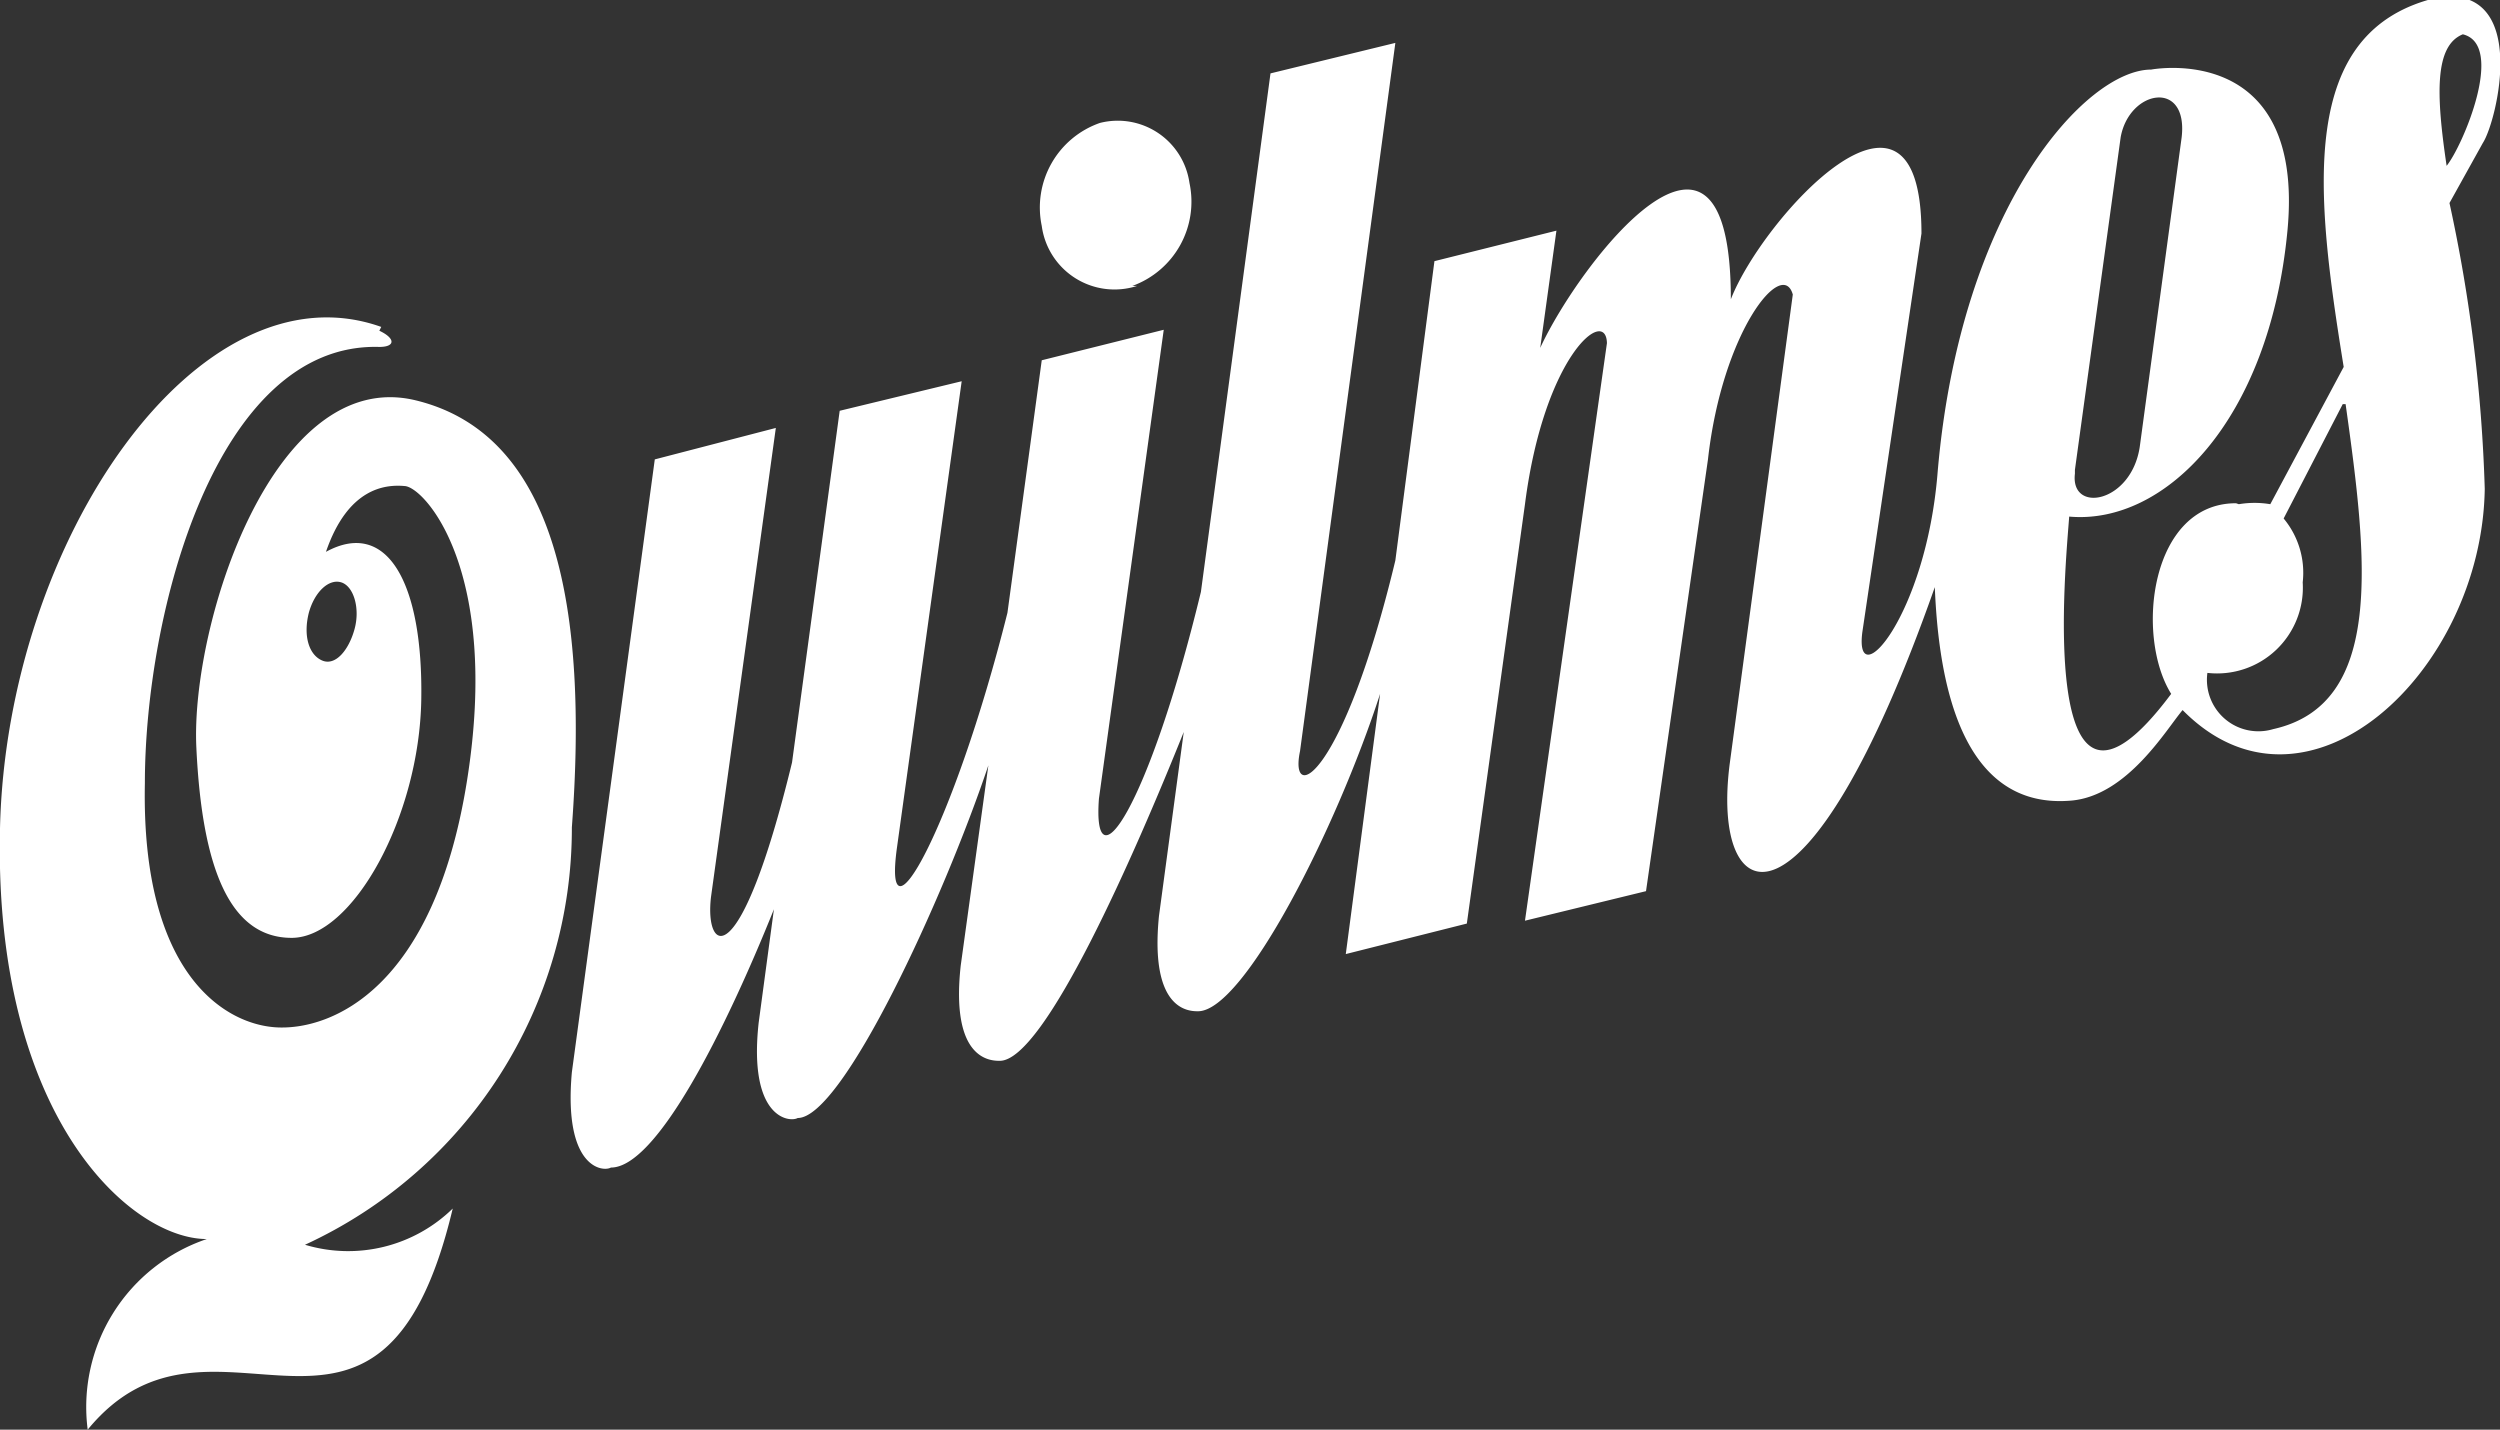 <svg id="Logo" xmlns="http://www.w3.org/2000/svg" viewBox="0 0 26.23 15">
  <rect x="0" y="0" width="26.23" height="15" fill="#333333" stroke="none"/>
  <defs>
    <style>
      .cls-1 {
        fill: #fff;
        fill-rule: evenodd;
      }
    </style>
  </defs>
  <path class="cls-1" d="M3.24,6.43c.06-.22.21-.36.34-.32s.2.27.14.49-.2.39-.34.33-.2-.26-.14-.5Zm.76-3C2.09,2.75.07,5.66,0,8.69S1.37,13,2.17,13A1.86,1.86,0,0,0,.92,15c1.32-1.61,3.07.88,3.83-2.32a1.57,1.57,0,0,1-1.55.38A4.81,4.81,0,0,0,6,8.68c.17-2.27-.15-4.12-1.64-4.48S2,6.55,2.06,7.84s.36,2,1,2,1.34-1.27,1.36-2.5-.36-1.9-1-1.55c.23-.67.62-.71.83-.69s1,.89.65,3.09S3.47,10.8,2.92,10.78s-1.44-.55-1.4-2.56c0-1.8.75-4.63,2.46-4.58.17,0,.17-.09,0-.17ZM11.88,3a.94.94,0,0,0,.6-1.08.76.76,0,0,0-.94-.63.94.94,0,0,0-.61,1.08.77.77,0,0,0,1,.63ZM23.46,5.28c-.9,0-1.06,1.39-.68,2-1.44,1.93-1.1-1.43-1.07-1.86,1,.09,2.1-1,2.29-3S22.57.73,22.57.73c-.68,0-2,1.43-2.24,4.22-.12,1.52-.88,2.36-.79,1.68l.62-4.18c0-2-1.67-.16-2,.69,0-2.44-1.59-.38-2,.51l.17-1.23-1.28.32-.41,3.14c-.55,2.29-1.12,2.57-1,2l1-7.43L13.33.77,12.6,6.21c-.55,2.27-1.14,3.12-1.07,2.17l.68-4.92-1.28.32-.36,2.65C10,8.7,9.26,10,9.41,8.9L10.09,4l-1.28.31L8.31,8c-.55,2.26-.92,2-.85,1.41l.68-4.92-1.27.33L6,11.25c-.09,1,.32,1.05.41,1,.48,0,1.2-1.44,1.71-2.71l-.16,1.19c-.11,1,.32,1.05.41,1,.47,0,1.53-2.3,2-3.7h0l-.29,2.1c-.11,1,.32,1,.41,1,.47,0,1.42-2.18,1.93-3.45l-.26,1.93c-.1,1,.32,1,.41,1,.48,0,1.45-1.91,1.91-3.33l-.36,2.73,1.27-.32L16,5.29c.2-1.56.85-2.08.86-1.69L16,9.66l1.27-.31.65-4.53c.15-1.34.78-2.12.89-1.73L18.15,8c-.21,1.58.8,2,2.15-1.84.08,2,.84,2.29,1.43,2.24s1-.75,1.17-.95c1.3,1.32,3.14-.4,3.17-2.32a16.3,16.3,0,0,0-.37-3l.35-.63c.15-.23.49-1.65-.46-1.53-1.51.34-1.29,2.08-1,3.88l-.77,1.44a1,1,0,0,0-.33,0Zm-1.69-.35.48-3.49c.09-.5.71-.61.64,0l-.44,3.25c-.09.59-.73.7-.68.28Zm2.84-.69c.23,1.63.41,3.15-.76,3.41a.54.54,0,0,1-.69-.59.9.9,0,0,0,1-.95.89.89,0,0,0-.2-.67l.62-1.2ZM25.84.36c.45.11,0,1.17-.17,1.38C25.56,1,25.54.48,25.84.36Z"/>
</svg>
